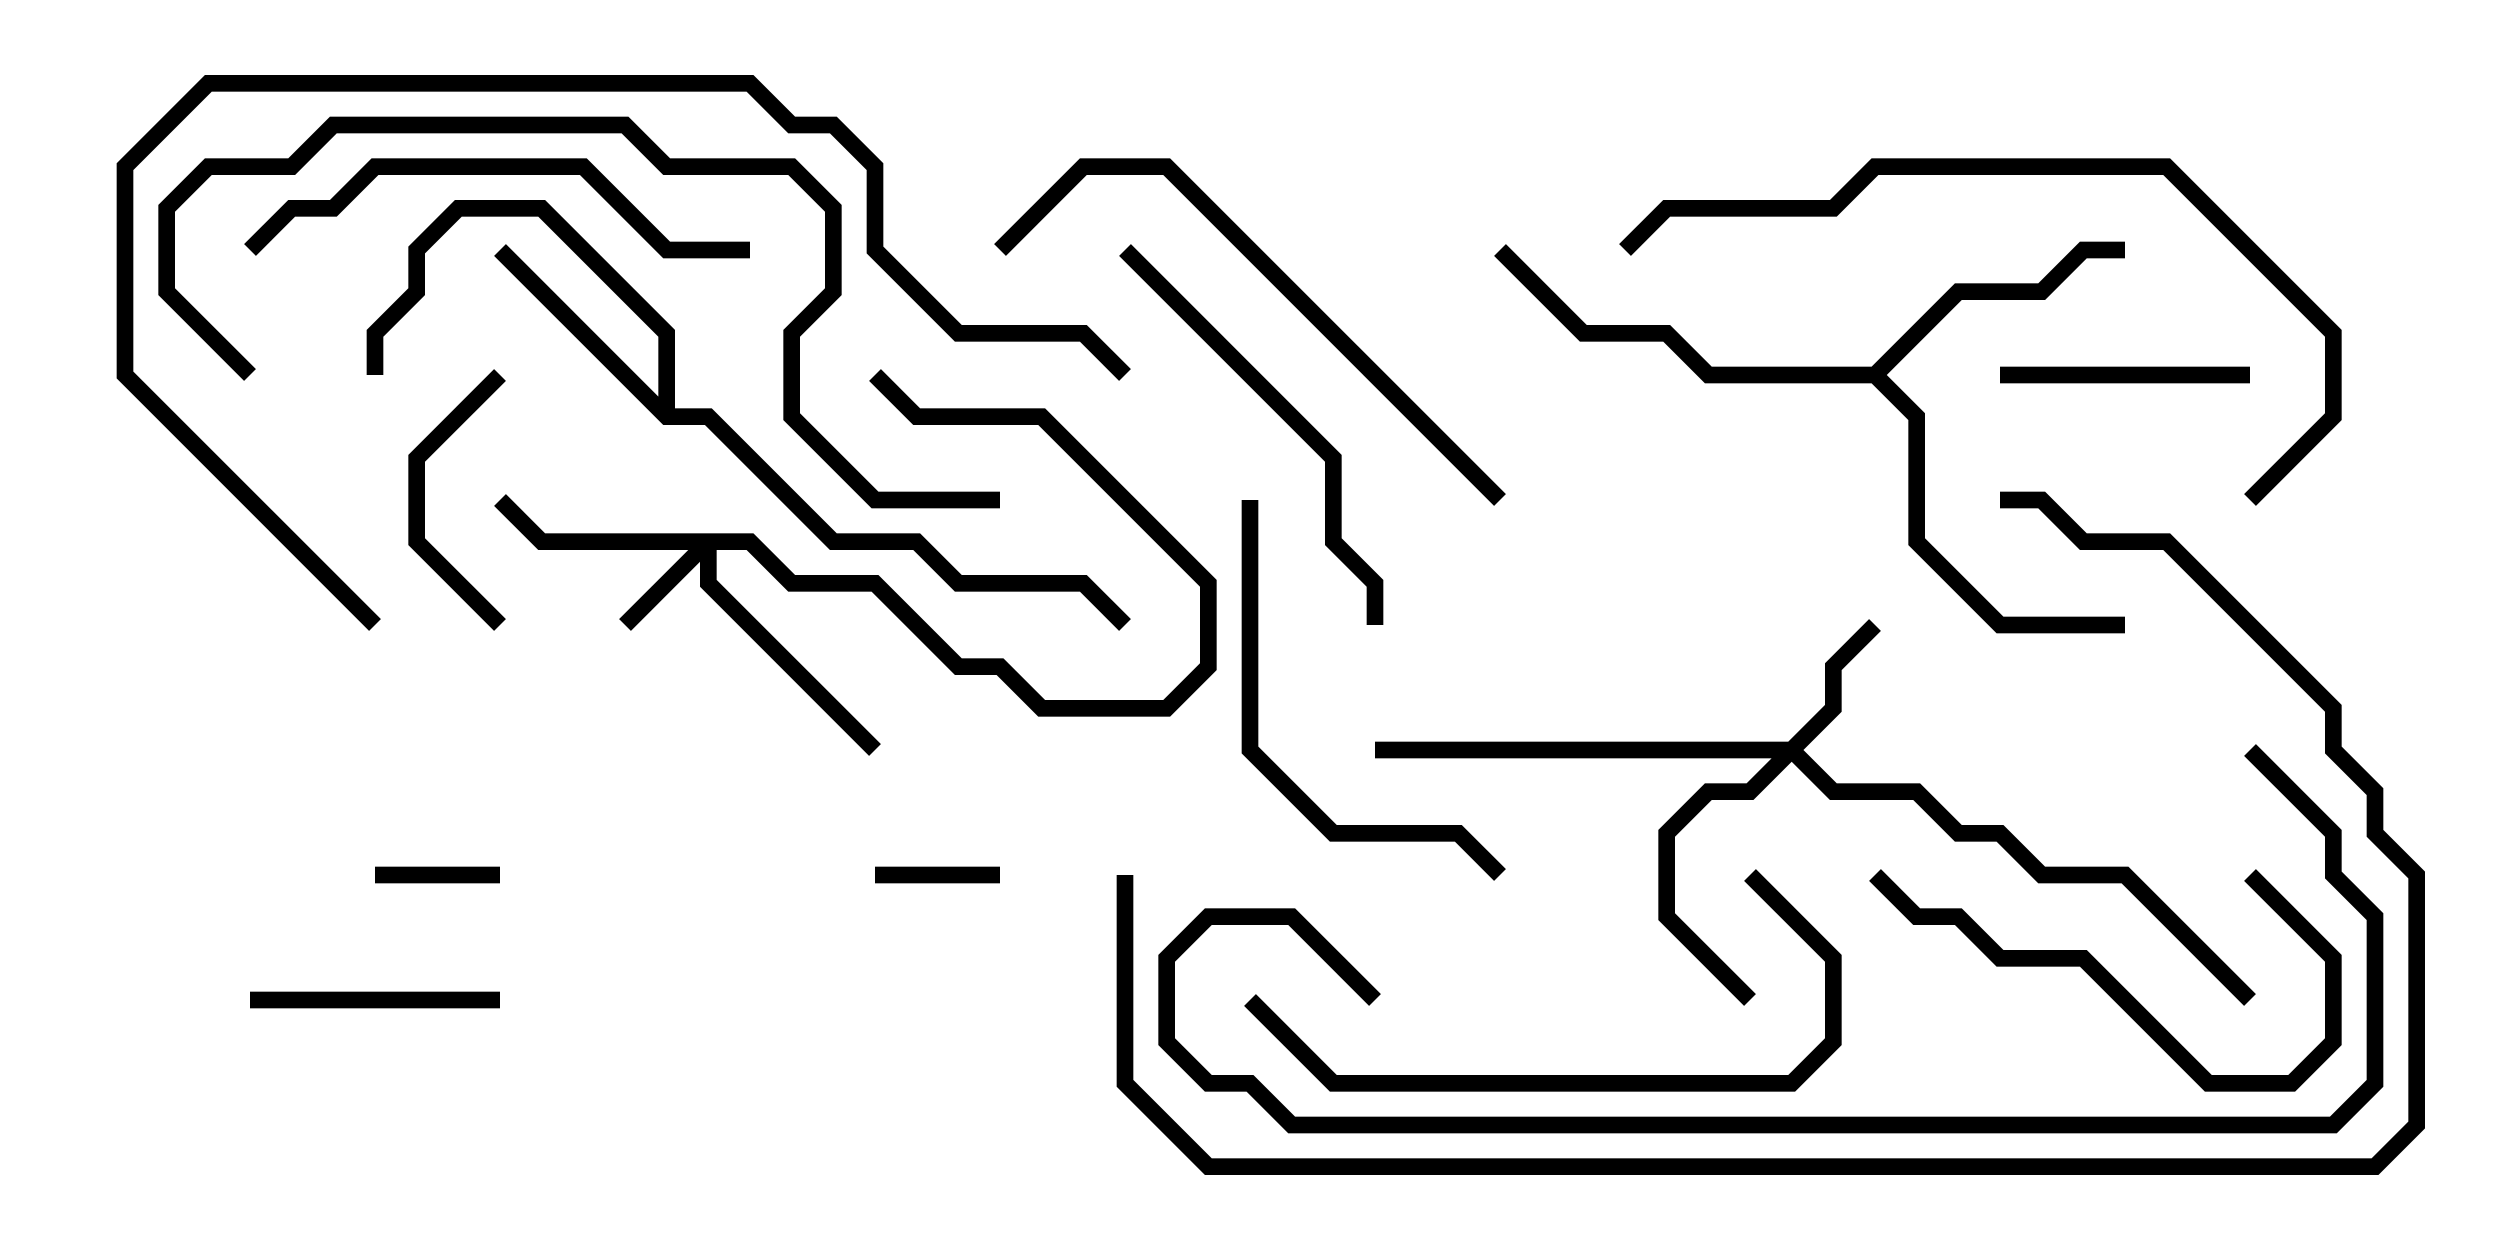 <svg version="1.1" width="30" height="15" xmlns="http://www.w3.org/2000/svg"><path d="M7.9,4.759L7.9,4.041L6.459,2.6L5.541,2.6L5.1,3.041L5.1,3.541L4.6,4.041L4.6,4.5L4.4,4.5L4.4,3.959L4.9,3.459L4.9,2.959L5.459,2.4L6.541,2.4L8.1,3.959L8.1,4.9L8.541,4.9L10.041,6.4L11.041,6.4L11.541,6.9L13.041,6.9L13.571,7.429L13.429,7.571L12.959,7.1L11.459,7.1L10.959,6.6L9.959,6.6L8.459,5.1L7.959,5.1L5.929,3.071L6.071,2.929z" stroke="none"/><path d="M22.459,4.4L23.459,3.4L24.459,3.4L24.959,2.9L25.5,2.9L25.5,3.1L25.041,3.1L24.541,3.6L23.541,3.6L22.641,4.5L23.1,4.959L23.1,6.459L24.041,7.4L25.5,7.4L25.5,7.6L23.959,7.6L22.9,6.541L22.9,5.041L22.459,4.6L20.459,4.6L19.959,4.1L18.959,4.1L17.929,3.071L18.071,2.929L19.041,3.9L20.041,3.9L20.541,4.4z" stroke="none"/><path d="M9.041,6.4L9.541,6.9L10.541,6.9L11.541,7.9L12.041,7.9L12.541,8.4L13.959,8.4L14.4,7.959L14.4,7.041L12.459,5.1L10.959,5.1L10.429,4.571L10.571,4.429L11.041,4.9L12.541,4.9L14.6,6.959L14.6,8.041L14.041,8.6L12.459,8.6L11.959,8.1L11.459,8.1L10.459,7.1L9.459,7.1L8.959,6.6L8.6,6.6L8.6,6.959L10.571,8.929L10.429,9.071L8.4,7.041L8.4,6.741L7.571,7.571L7.429,7.429L8.259,6.6L6.459,6.6L5.929,6.071L6.071,5.929L6.541,6.4z" stroke="none"/><path d="M21.459,8.9L21.9,8.459L21.9,7.959L22.429,7.429L22.571,7.571L22.1,8.041L22.1,8.541L21.641,9L22.041,9.4L23.041,9.4L23.541,9.9L24.041,9.9L24.541,10.4L25.541,10.4L27.071,11.929L26.929,12.071L25.459,10.6L24.459,10.6L23.959,10.1L23.459,10.1L22.959,9.6L21.959,9.6L21.5,9.141L21.041,9.6L20.541,9.6L20.1,10.041L20.1,10.959L21.071,11.929L20.929,12.071L19.9,11.041L19.9,9.959L20.459,9.4L20.959,9.4L21.259,9.1L16.5,9.1L16.5,8.9z" stroke="none"/><path d="M4.5,10.6L4.5,10.4L6,10.4L6,10.6z" stroke="none"/><path d="M10.5,10.6L10.5,10.4L12,10.4L12,10.6z" stroke="none"/><path d="M3,12.1L3,11.9L6,11.9L6,12.1z" stroke="none"/><path d="M5.929,4.429L6.071,4.571L5.1,5.541L5.1,6.459L6.071,7.429L5.929,7.571L4.9,6.541L4.9,5.459z" stroke="none"/><path d="M27,4.4L27,4.6L24,4.6L24,4.4z" stroke="none"/><path d="M26.929,10.571L27.071,10.429L28.1,11.459L28.1,12.541L27.541,13.1L26.459,13.1L24.959,11.6L23.959,11.6L23.459,11.1L22.959,11.1L22.429,10.571L22.571,10.429L23.041,10.9L23.541,10.9L24.041,11.4L25.041,11.4L26.541,12.9L27.459,12.9L27.9,12.459L27.9,11.541z" stroke="none"/><path d="M13.429,3.071L13.571,2.929L16.1,5.459L16.1,6.459L16.6,6.959L16.6,7.5L16.4,7.5L16.4,7.041L15.9,6.541L15.9,5.541z" stroke="none"/><path d="M18.071,10.429L17.929,10.571L17.459,10.1L15.959,10.1L14.9,9.041L14.9,6L15.1,6L15.1,8.959L16.041,9.9L17.541,9.9z" stroke="none"/><path d="M3.071,3.071L2.929,2.929L3.459,2.4L3.959,2.4L4.459,1.9L7.041,1.9L8.041,2.9L9,2.9L9,3.1L7.959,3.1L6.959,2.1L4.541,2.1L4.041,2.6L3.541,2.6z" stroke="none"/><path d="M20.929,10.571L21.071,10.429L22.1,11.459L22.1,12.541L21.541,13.1L15.959,13.1L14.929,12.071L15.071,11.929L16.041,12.9L21.459,12.9L21.9,12.459L21.9,11.541z" stroke="none"/><path d="M12.071,3.071L11.929,2.929L12.959,1.9L14.041,1.9L18.071,5.929L17.929,6.071L13.959,2.1L13.041,2.1z" stroke="none"/><path d="M27.071,6.071L26.929,5.929L27.9,4.959L27.9,4.041L25.959,2.1L22.541,2.1L22.041,2.6L20.041,2.6L19.571,3.071L19.429,2.929L19.959,2.4L21.959,2.4L22.459,1.9L26.041,1.9L28.1,3.959L28.1,5.041z" stroke="none"/><path d="M12,5.9L12,6.1L10.459,6.1L9.4,5.041L9.4,3.959L9.9,3.459L9.9,2.541L9.459,2.1L7.959,2.1L7.459,1.6L4.041,1.6L3.541,2.1L2.541,2.1L2.1,2.541L2.1,3.459L3.071,4.429L2.929,4.571L1.9,3.541L1.9,2.459L2.459,1.9L3.459,1.9L3.959,1.4L7.541,1.4L8.041,1.9L9.541,1.9L10.1,2.459L10.1,3.541L9.6,4.041L9.6,4.959L10.541,5.9z" stroke="none"/><path d="M4.571,7.429L4.429,7.571L1.4,4.541L1.4,1.959L2.459,0.9L9.041,0.9L9.541,1.4L10.041,1.4L10.6,1.959L10.6,2.959L11.541,3.9L13.041,3.9L13.571,4.429L13.429,4.571L12.959,4.1L11.459,4.1L10.4,3.041L10.4,2.041L9.959,1.6L9.459,1.6L8.959,1.1L2.541,1.1L1.6,2.041L1.6,4.459z" stroke="none"/><path d="M26.929,9.071L27.071,8.929L28.1,9.959L28.1,10.459L28.6,10.959L28.6,13.041L28.041,13.6L15.459,13.6L14.959,13.1L14.459,13.1L13.9,12.541L13.9,11.459L14.459,10.9L15.541,10.9L16.571,11.929L16.429,12.071L15.459,11.1L14.541,11.1L14.1,11.541L14.1,12.459L14.541,12.9L15.041,12.9L15.541,13.4L27.959,13.4L28.4,12.959L28.4,11.041L27.9,10.541L27.9,10.041z" stroke="none"/><path d="M13.4,10.5L13.6,10.5L13.6,12.959L14.541,13.9L28.459,13.9L28.9,13.459L28.9,10.541L28.4,10.041L28.4,9.541L27.9,9.041L27.9,8.541L25.959,6.6L24.959,6.6L24.459,6.1L24,6.1L24,5.9L24.541,5.9L25.041,6.4L26.041,6.4L28.1,8.459L28.1,8.959L28.6,9.459L28.6,9.959L29.1,10.459L29.1,13.541L28.541,14.1L14.459,14.1L13.4,13.041z" stroke="none"/></svg>